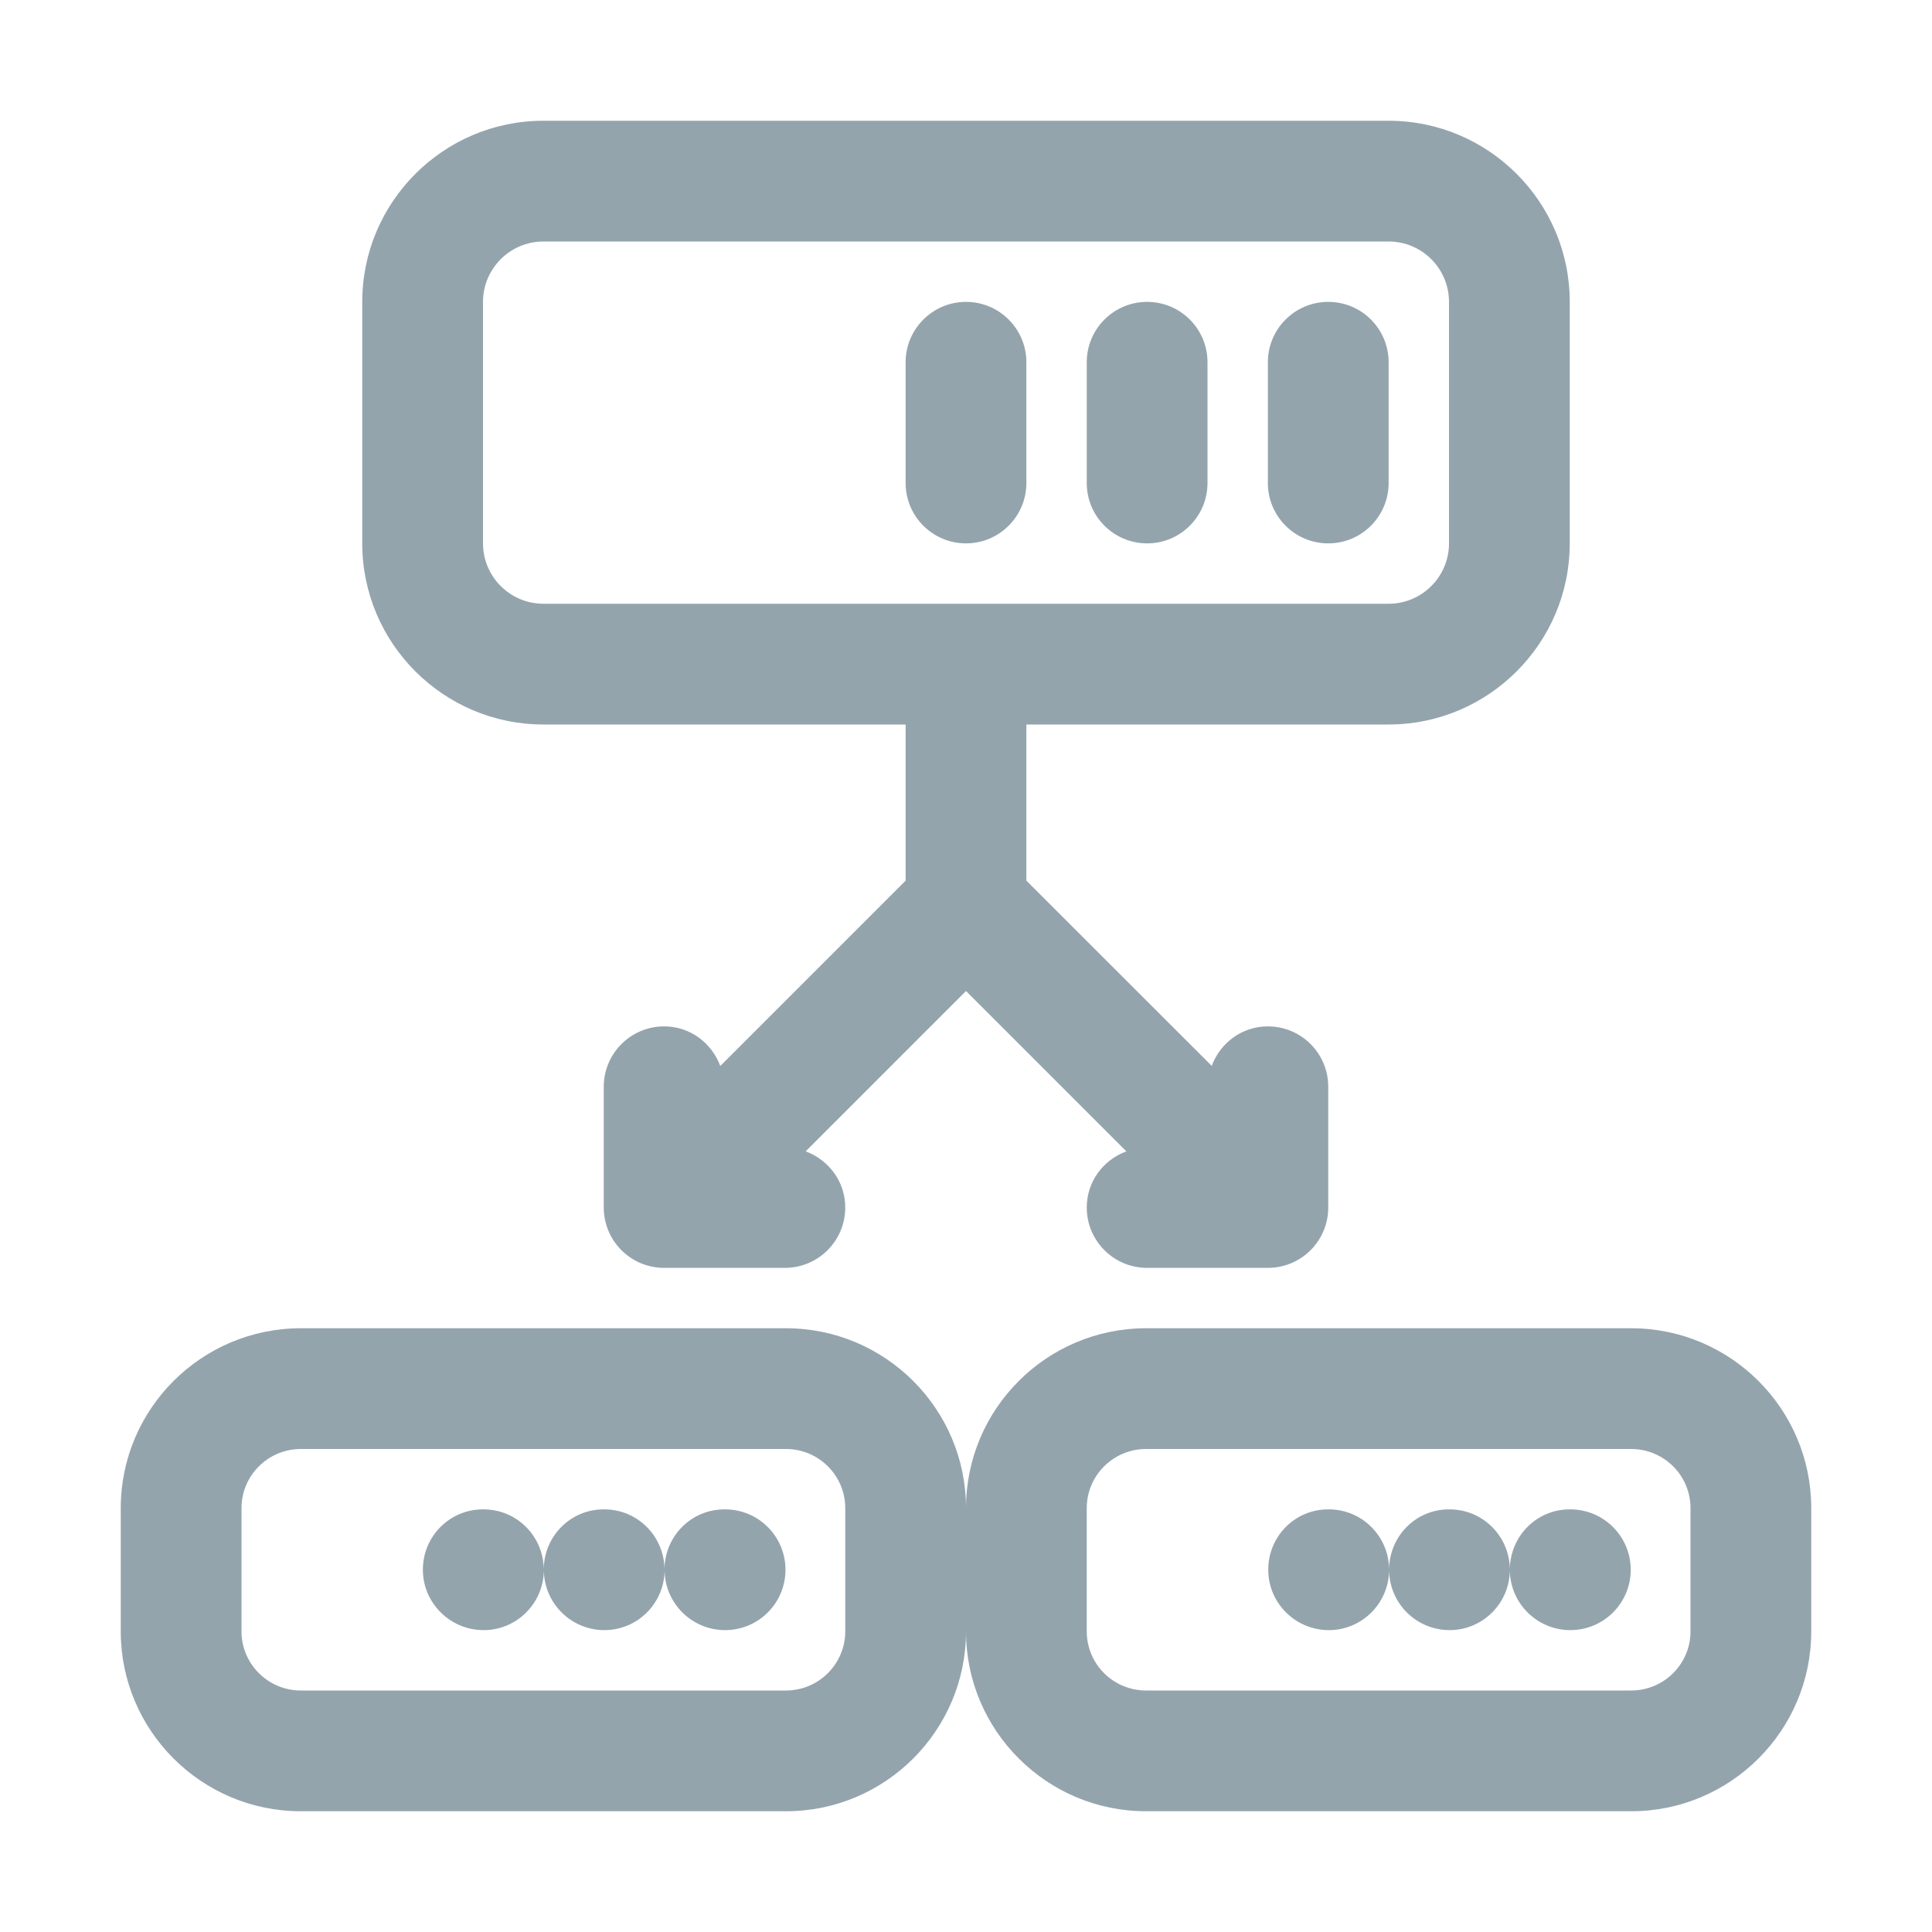 <svg fill="#94a4ad" xmlns="http://www.w3.org/2000/svg"  viewBox="0 0 32 32" width="500px" height="500px">
	<path d="M 9 2 C 7.346 2 6 3.346 6 5 L 6 9 C 6 10.654 7.346 12 9 12 L 15 12 L 15 14.586 L 11.93 17.656 C 11.789 17.275 11.43 17 11 17 C 10.448 17 10 17.448 10 18 L 10 20 C 10 20.13 10.026 20.261 10.076 20.383 C 10.177 20.627 10.372 20.822 10.617 20.924 C 10.739 20.974 10.87 21 11 21 L 13 21 C 13.552 21 14 20.552 14 20 C 14 19.57 13.725 19.211 13.344 19.07 L 16 16.414 L 18.656 19.07 C 18.274 19.211 18 19.57 18 20 C 18 20.552 18.447 21 19 21 L 21 21 C 21.553 21 22 20.552 22 20 L 22 18 C 22 17.448 21.553 17 21 17 C 20.57 17 20.211 17.274 20.07 17.654 L 17 14.586 L 17 12 L 23 12 C 24.654 12 26 10.654 26 9 L 26 5 C 26 3.346 24.654 2 23 2 L 9 2 z M 9 4 L 23 4 C 23.552 4 24 4.449 24 5 L 24 9 C 24 9.551 23.552 10 23 10 L 9 10 C 8.449 10 8 9.551 8 9 L 8 5 C 8 4.449 8.449 4 9 4 z M 16 5 C 15.448 5 15 5.448 15 6 L 15 8 C 15 8.552 15.448 9 16 9 C 16.552 9 17 8.552 17 8 L 17 6 C 17 5.448 16.552 5 16 5 z M 19 5 C 18.447 5 18 5.448 18 6 L 18 8 C 18 8.552 18.447 9 19 9 C 19.553 9 20 8.552 20 8 L 20 6 C 20 5.448 19.553 5 19 5 z M 22 5 C 21.447 5 21 5.448 21 6 L 21 8 C 21 8.552 21.447 9 22 9 C 22.553 9 23 8.552 23 8 L 23 6 C 23 5.448 22.553 5 22 5 z M 4.982 22 C 3.338 22 2 23.336 2 24.979 L 2 27.021 C 2 28.664 3.338 30 4.982 30 L 13.018 30 C 14.663 30 16 28.664 16 27.021 C 16 28.664 17.338 30 18.982 30 L 27.018 30 C 28.663 30 30 28.664 30 27.021 L 30 24.979 C 30 23.336 28.662 22 27.018 22 L 18.982 22 C 17.337 22 16 23.336 16 24.979 C 16 23.336 14.662 22 13.018 22 L 4.982 22 z M 4.982 24 L 13.018 24 C 13.56 24 14 24.439 14 24.979 L 14 27.021 C 14 27.561 13.559 28 13.018 28 L 4.982 28 C 4.441 28 4 27.561 4 27.021 L 4 24.979 C 4 24.439 4.441 24 4.982 24 z M 18.982 24 L 27.018 24 C 27.561 24 28 24.439 28 24.979 L 28 27.021 C 28 27.561 27.56 28 27.018 28 L 18.982 28 C 18.439 28 18 27.561 18 27.021 L 18 24.979 C 18 24.439 18.44 24 18.982 24 z M 7.998 25 C 7.446 25 7.004 25.448 7.004 26 C 7.004 26.552 7.458 27 8.01 27 C 8.558 27 9.001 26.558 9.008 26.012 C 9.014 26.558 9.462 27 10.01 27 C 10.558 27 11.001 26.558 11.008 26.012 C 11.014 26.558 11.462 27 12.01 27 C 12.563 27 13.01 26.552 13.01 26 C 13.01 25.448 12.563 25 12.01 25 L 11.998 25 C 11.45 25 11.013 25.442 11.006 25.988 C 10.999 25.442 10.558 25 10.01 25 L 9.998 25 C 9.45 25 9.013 25.442 9.006 25.988 C 8.999 25.442 8.558 25 8.01 25 L 7.998 25 z M 21.998 25 C 21.446 25 21.006 25.448 21.006 26 C 21.006 26.552 21.457 27 22.01 27 C 22.557 27 23.001 26.558 23.008 26.012 C 23.014 26.558 23.461 27 24.01 27 C 24.557 27 25.001 26.558 25.008 26.012 C 25.014 26.558 25.461 27 26.01 27 C 26.562 27 27.01 26.552 27.01 26 C 27.01 25.448 26.562 25 26.01 25 L 25.998 25 C 25.451 25 25.015 25.442 25.008 25.988 C 25.001 25.442 24.557 25 24.01 25 L 23.998 25 C 23.451 25 23.015 25.442 23.008 25.988 C 23.001 25.442 22.557 25 22.01 25 L 21.998 25 z"/>
</svg>
